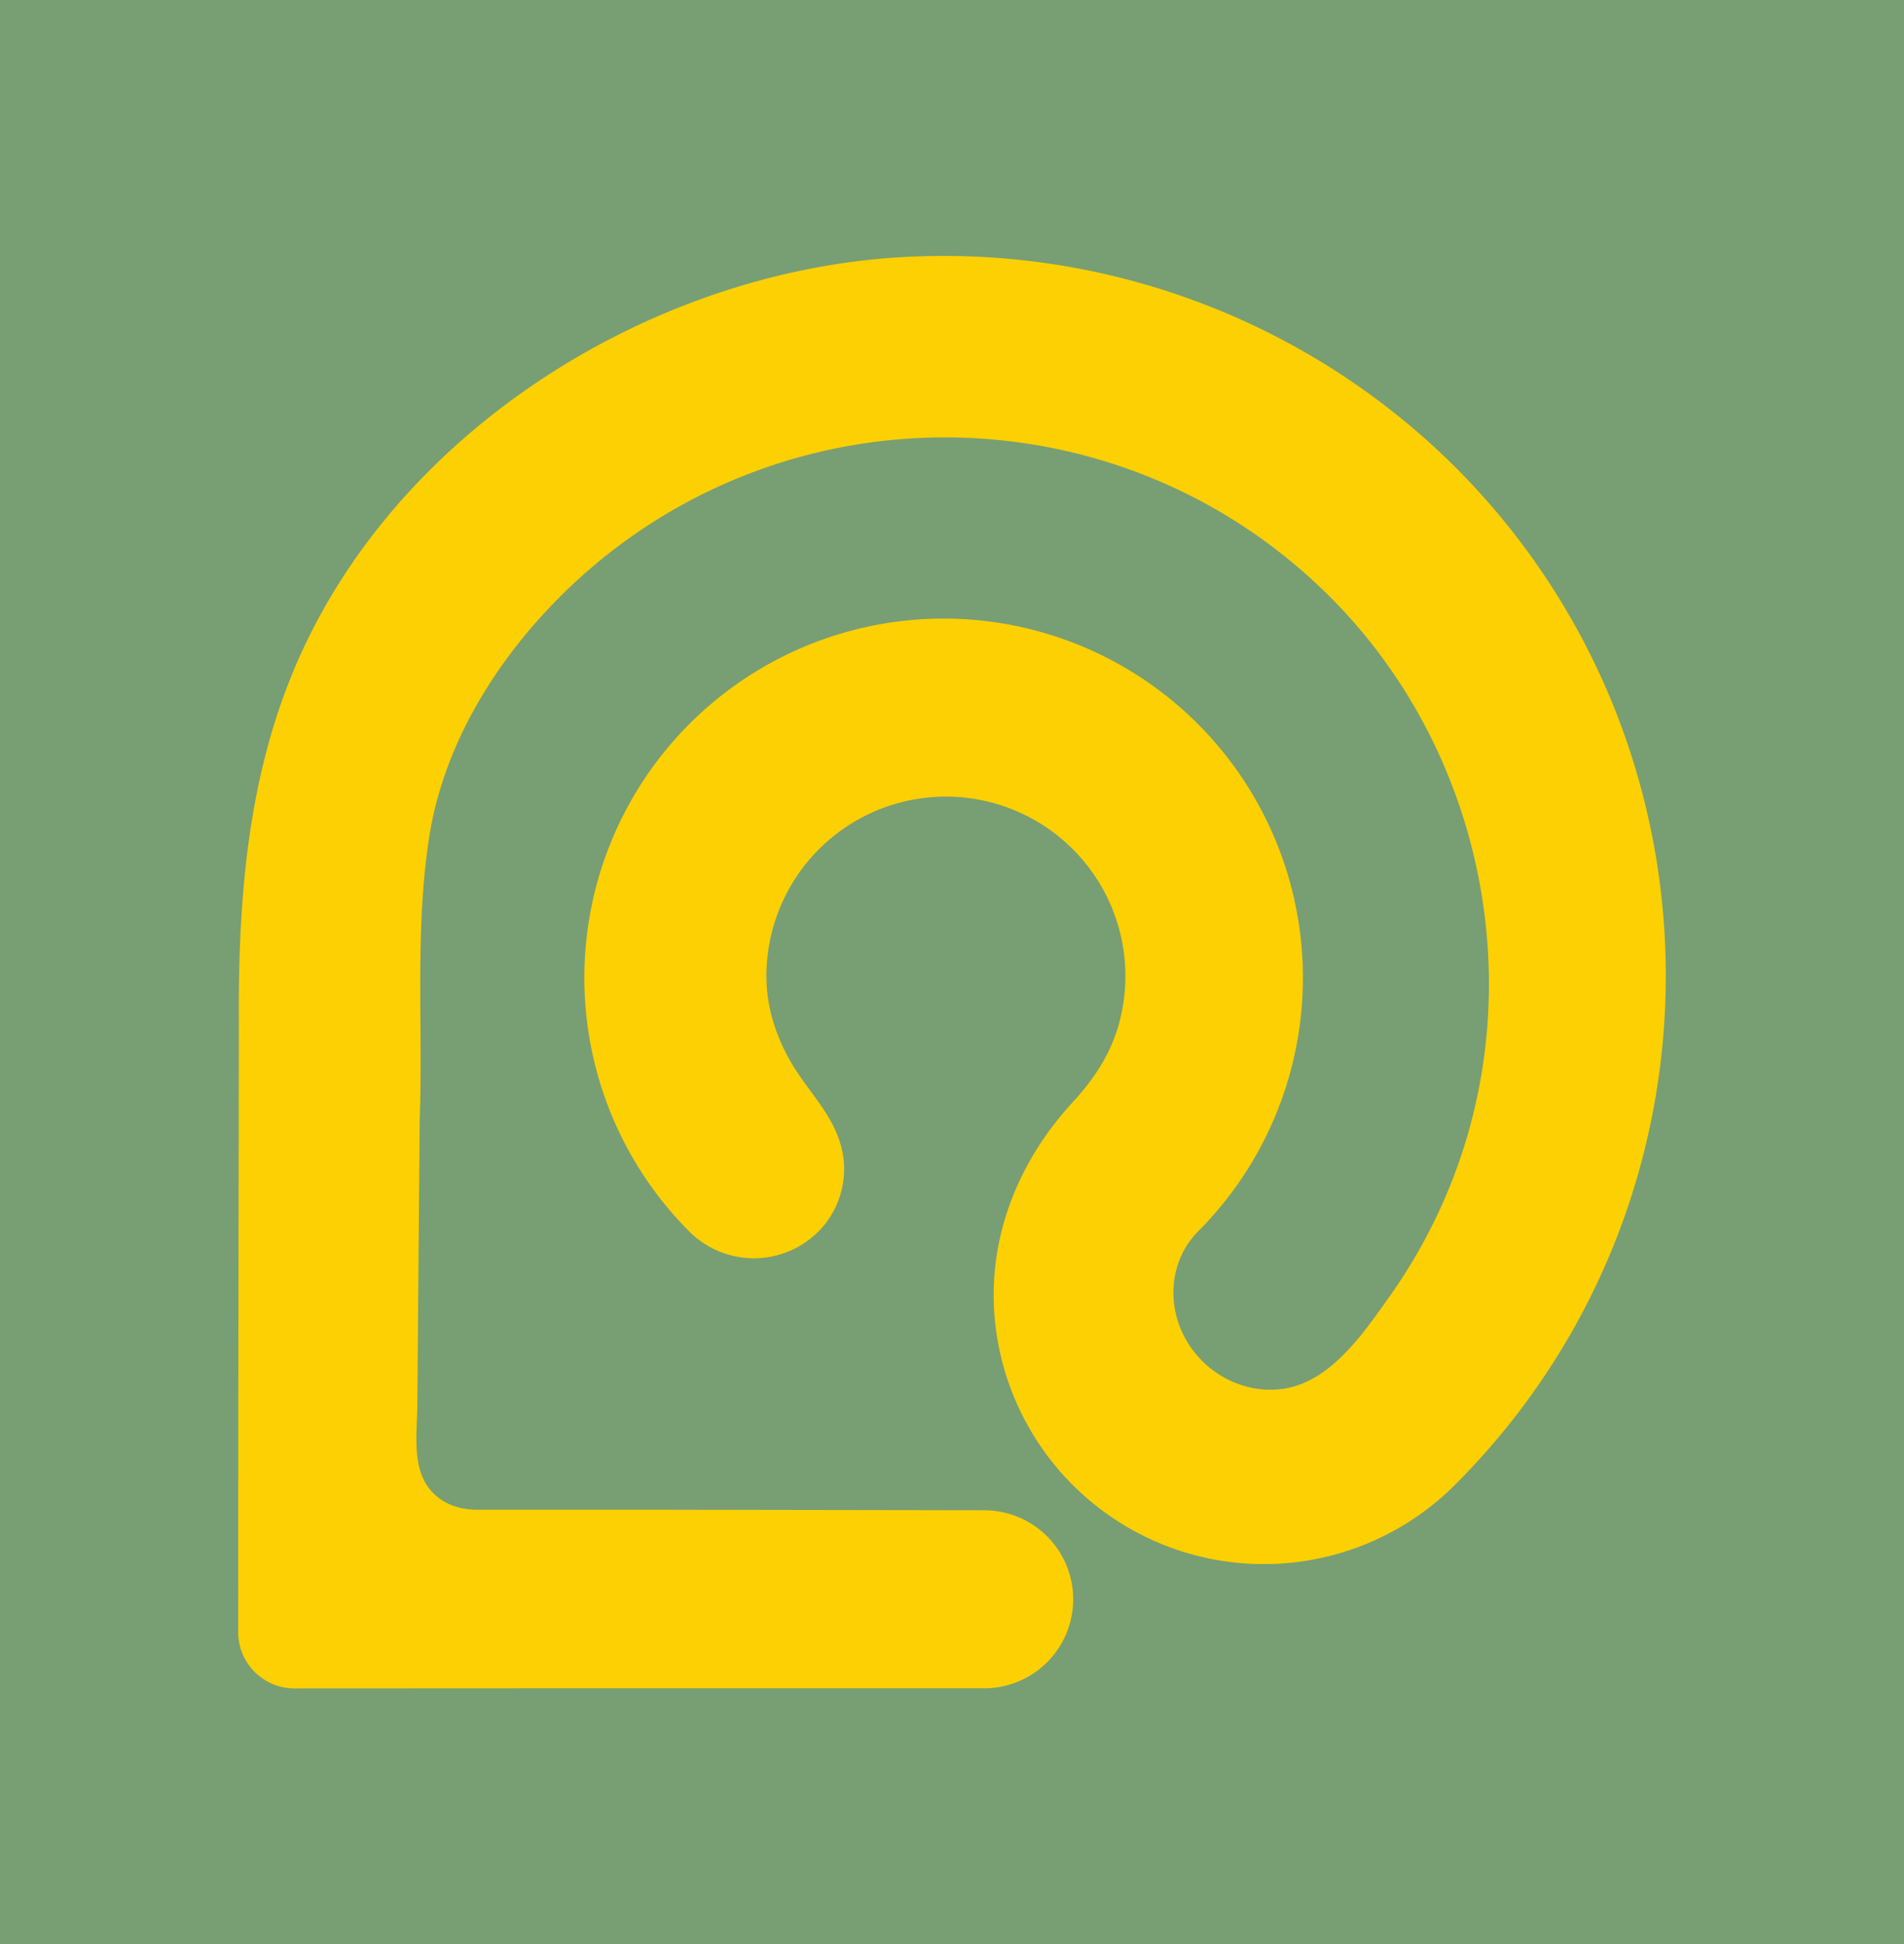 <svg xmlns="http://www.w3.org/2000/svg" width="750" height="766" viewBox="0 0 750 766">
  <g id="Group_7619" data-name="Group 7619" transform="translate(-8743 -7178)">
    <rect id="Rectangle_3519" data-name="Rectangle 3519" width="750" height="766" transform="translate(8743 7178)" fill="#789e74"/>
    <path id="Path_23274" data-name="Path 23274" d="M331.668,787.09H509.228a35.076,35.076,0,1,0,0-70.153L384.1,716.731H316.59c-2.222,0-4.444-.009-6.666,0-6.814.026-13.231-1.844-18.049-6.915-8.358-8.8-6.014-22.973-5.922-34.21l.336-40.789.357-43.251.217-26.388.014-1.74c1.371-37.178-1.987-74.676,3.74-111.609,5.6-36.138,25.916-69.18,51.479-94.744,83.774-83.774,219.6-83.774,303.373,0,59.8,59.8,78.917,151.712,47.922,230.416a213.322,213.322,0,0,1-24.654,45.466c-10.094,14.185-22.857,33.089-41.246,36.05-11.834,1.9-23.95-2.492-32.359-10.9-14.547-14.547-15.2-37.483-1.451-51.229l-.341.341a141.526,141.526,0,1,0-200.147,0l.306.3a35.963,35.963,0,0,0,50.449-.4,34.931,34.931,0,0,0,8.635-34.661c-3.641-12.341-13.271-21.278-19.549-32.222-6.024-10.5-9.63-21.9-9.57-34.086a70.7,70.7,0,1,1,139.056,18.373c-3.307,12.562-9.92,22.4-18.567,31.82-22.792,24.824-34.8,57.064-29.883,90.8a106.439,106.439,0,0,0,180.571,59.829c110.788-110.788,110.788-290.411,0-401.2a285.509,285.509,0,0,0-226.952-81.872c-94.811,8.793-189.451,69.3-228.562,157.731-20.175,45.611-23.851,95.01-23.476,144.35l-.244,157.6-.012,81.453a22.155,22.155,0,0,0,22.089,22.09Z" transform="translate(8621.437 7056.077)" fill="#fcd003"/>
  </g>
</svg>
